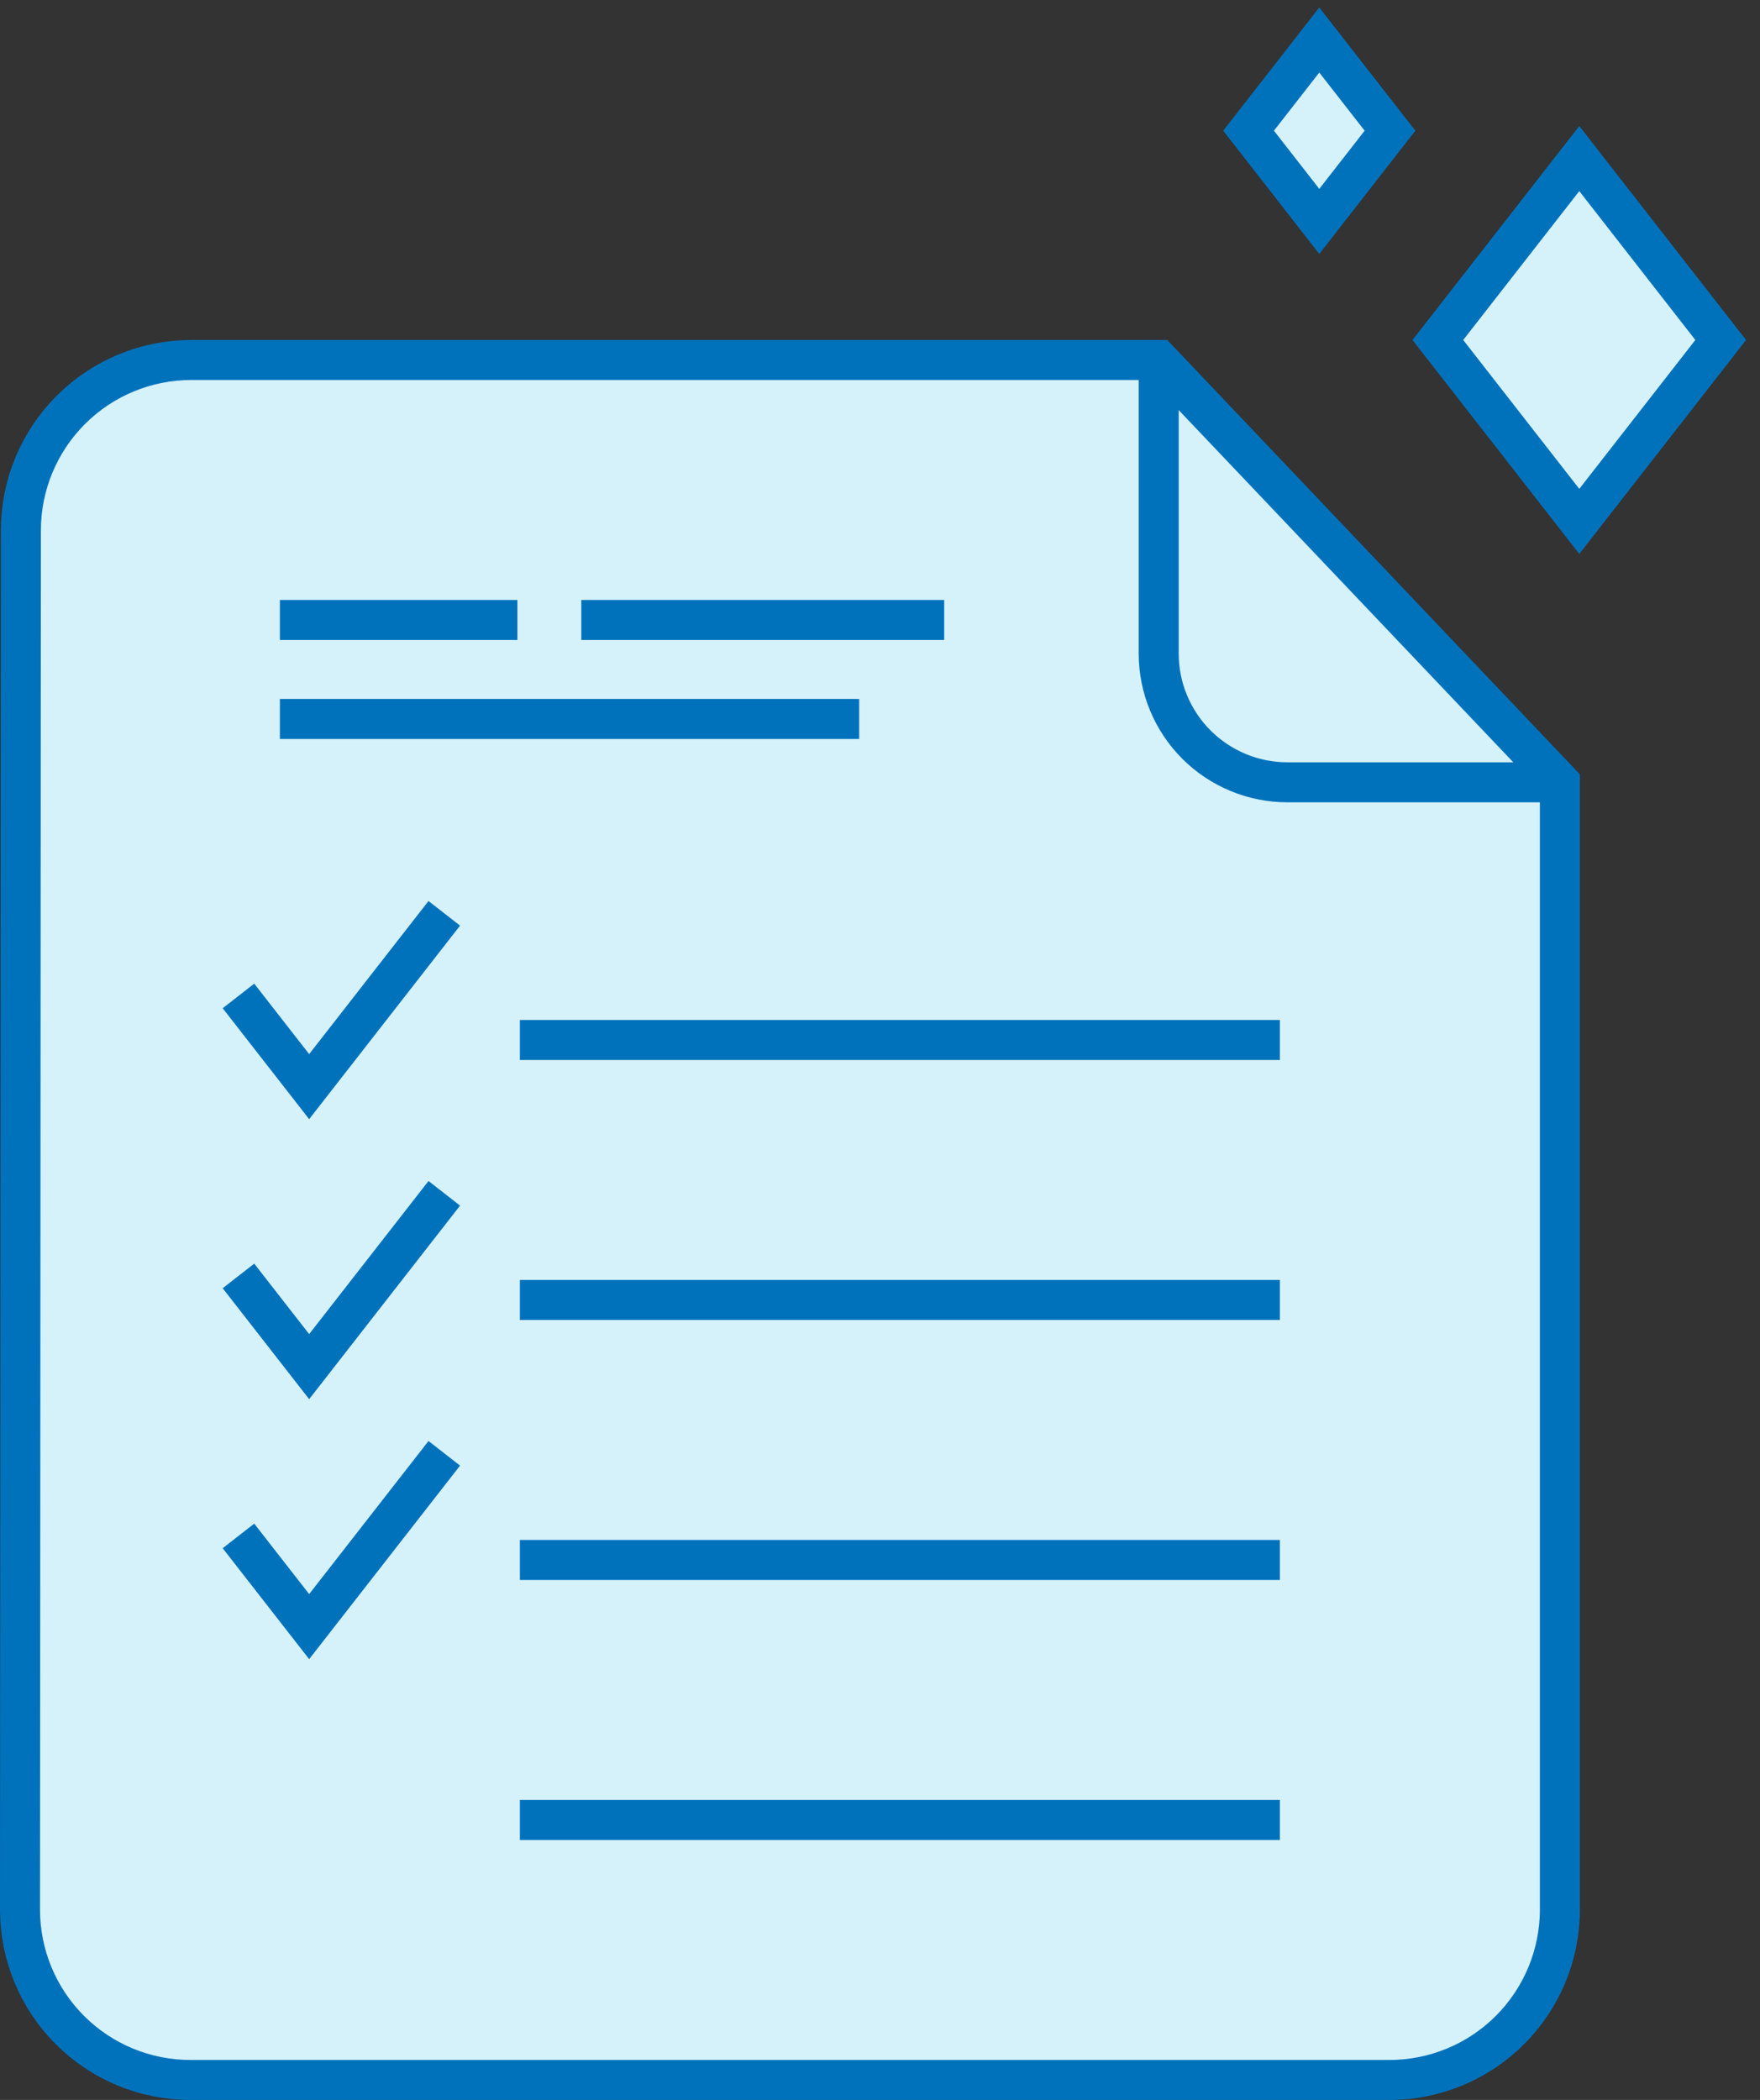 <svg width="88" height="105" viewBox="0 0 88 105" fill="none" xmlns="http://www.w3.org/2000/svg">
<rect x="0" y="0" width="88" height="105" fill="#333333" stroke="none"/>
<path d="M78.964 26.071L71.893 17L78.964 7.929L86.035 17L78.964 26.071Z" fill="#D5F1FA" stroke="#0072BC" stroke-width="2" stroke-miterlimit="10"/>
<path d="M65.964 11.071L62.429 6.535L65.964 2L69.5 6.535L65.964 11.071Z" fill="#D5F1FA" stroke="#0072BC" stroke-width="2" stroke-miterlimit="10"/>
<path d="M77.994 39.116V95.479C77.994 97.739 77.096 99.906 75.498 101.504C73.9 103.102 71.733 104 69.473 104H9.52C8.401 104 7.292 103.78 6.258 103.351C5.224 102.923 4.285 102.295 3.493 101.503C2.702 100.711 2.075 99.772 1.647 98.737C1.219 97.703 0.999 96.594 1 95.475L1.044 26.521C1.044 24.261 1.942 22.094 3.54 20.496C5.138 18.898 7.305 18 9.565 18H57.935L77.994 39.116Z" fill="#D5F1FA" stroke="#0072BC" stroke-width="2" stroke-miterlimit="10"/>
<path d="M77.994 39.116H64.373C63.528 39.116 62.69 38.949 61.909 38.626C61.128 38.302 60.418 37.828 59.82 37.23C59.222 36.632 58.748 35.922 58.425 35.141C58.101 34.36 57.935 33.523 57.935 32.677V18" stroke="#0072BC" stroke-width="2" stroke-miterlimit="10"/>
<path d="M25.994 52H63.994" stroke="#0072BC" stroke-width="2" stroke-miterlimit="10"/>
<path d="M13.994 35.949H42.959" stroke="#0072BC" stroke-width="2" stroke-miterlimit="10"/>
<path d="M13.994 31H25.869" stroke="#0072BC" stroke-width="2" stroke-miterlimit="10"/>
<path d="M29.065 31H47.209" stroke="#0072BC" stroke-width="2" stroke-miterlimit="10"/>
<path d="M25.994 65H63.994" stroke="#0072BC" stroke-width="2" stroke-miterlimit="10"/>
<path d="M25.994 78H63.994" stroke="#0072BC" stroke-width="2" stroke-miterlimit="10"/>
<path d="M25.994 91H63.994" stroke="#0072BC" stroke-width="2" stroke-miterlimit="10"/>
<path d="M22.214 45.667L15.458 54.333L11.923 49.798" stroke="#0072BC" stroke-width="2" stroke-miterlimit="10"/>
<path d="M22.214 59.667L15.458 68.333L11.923 63.798" stroke="#0072BC" stroke-width="2" stroke-miterlimit="10"/>
<path d="M22.214 72.667L15.458 81.333L11.923 76.798" stroke="#0072BC" stroke-width="2" stroke-miterlimit="10"/>
</svg>
